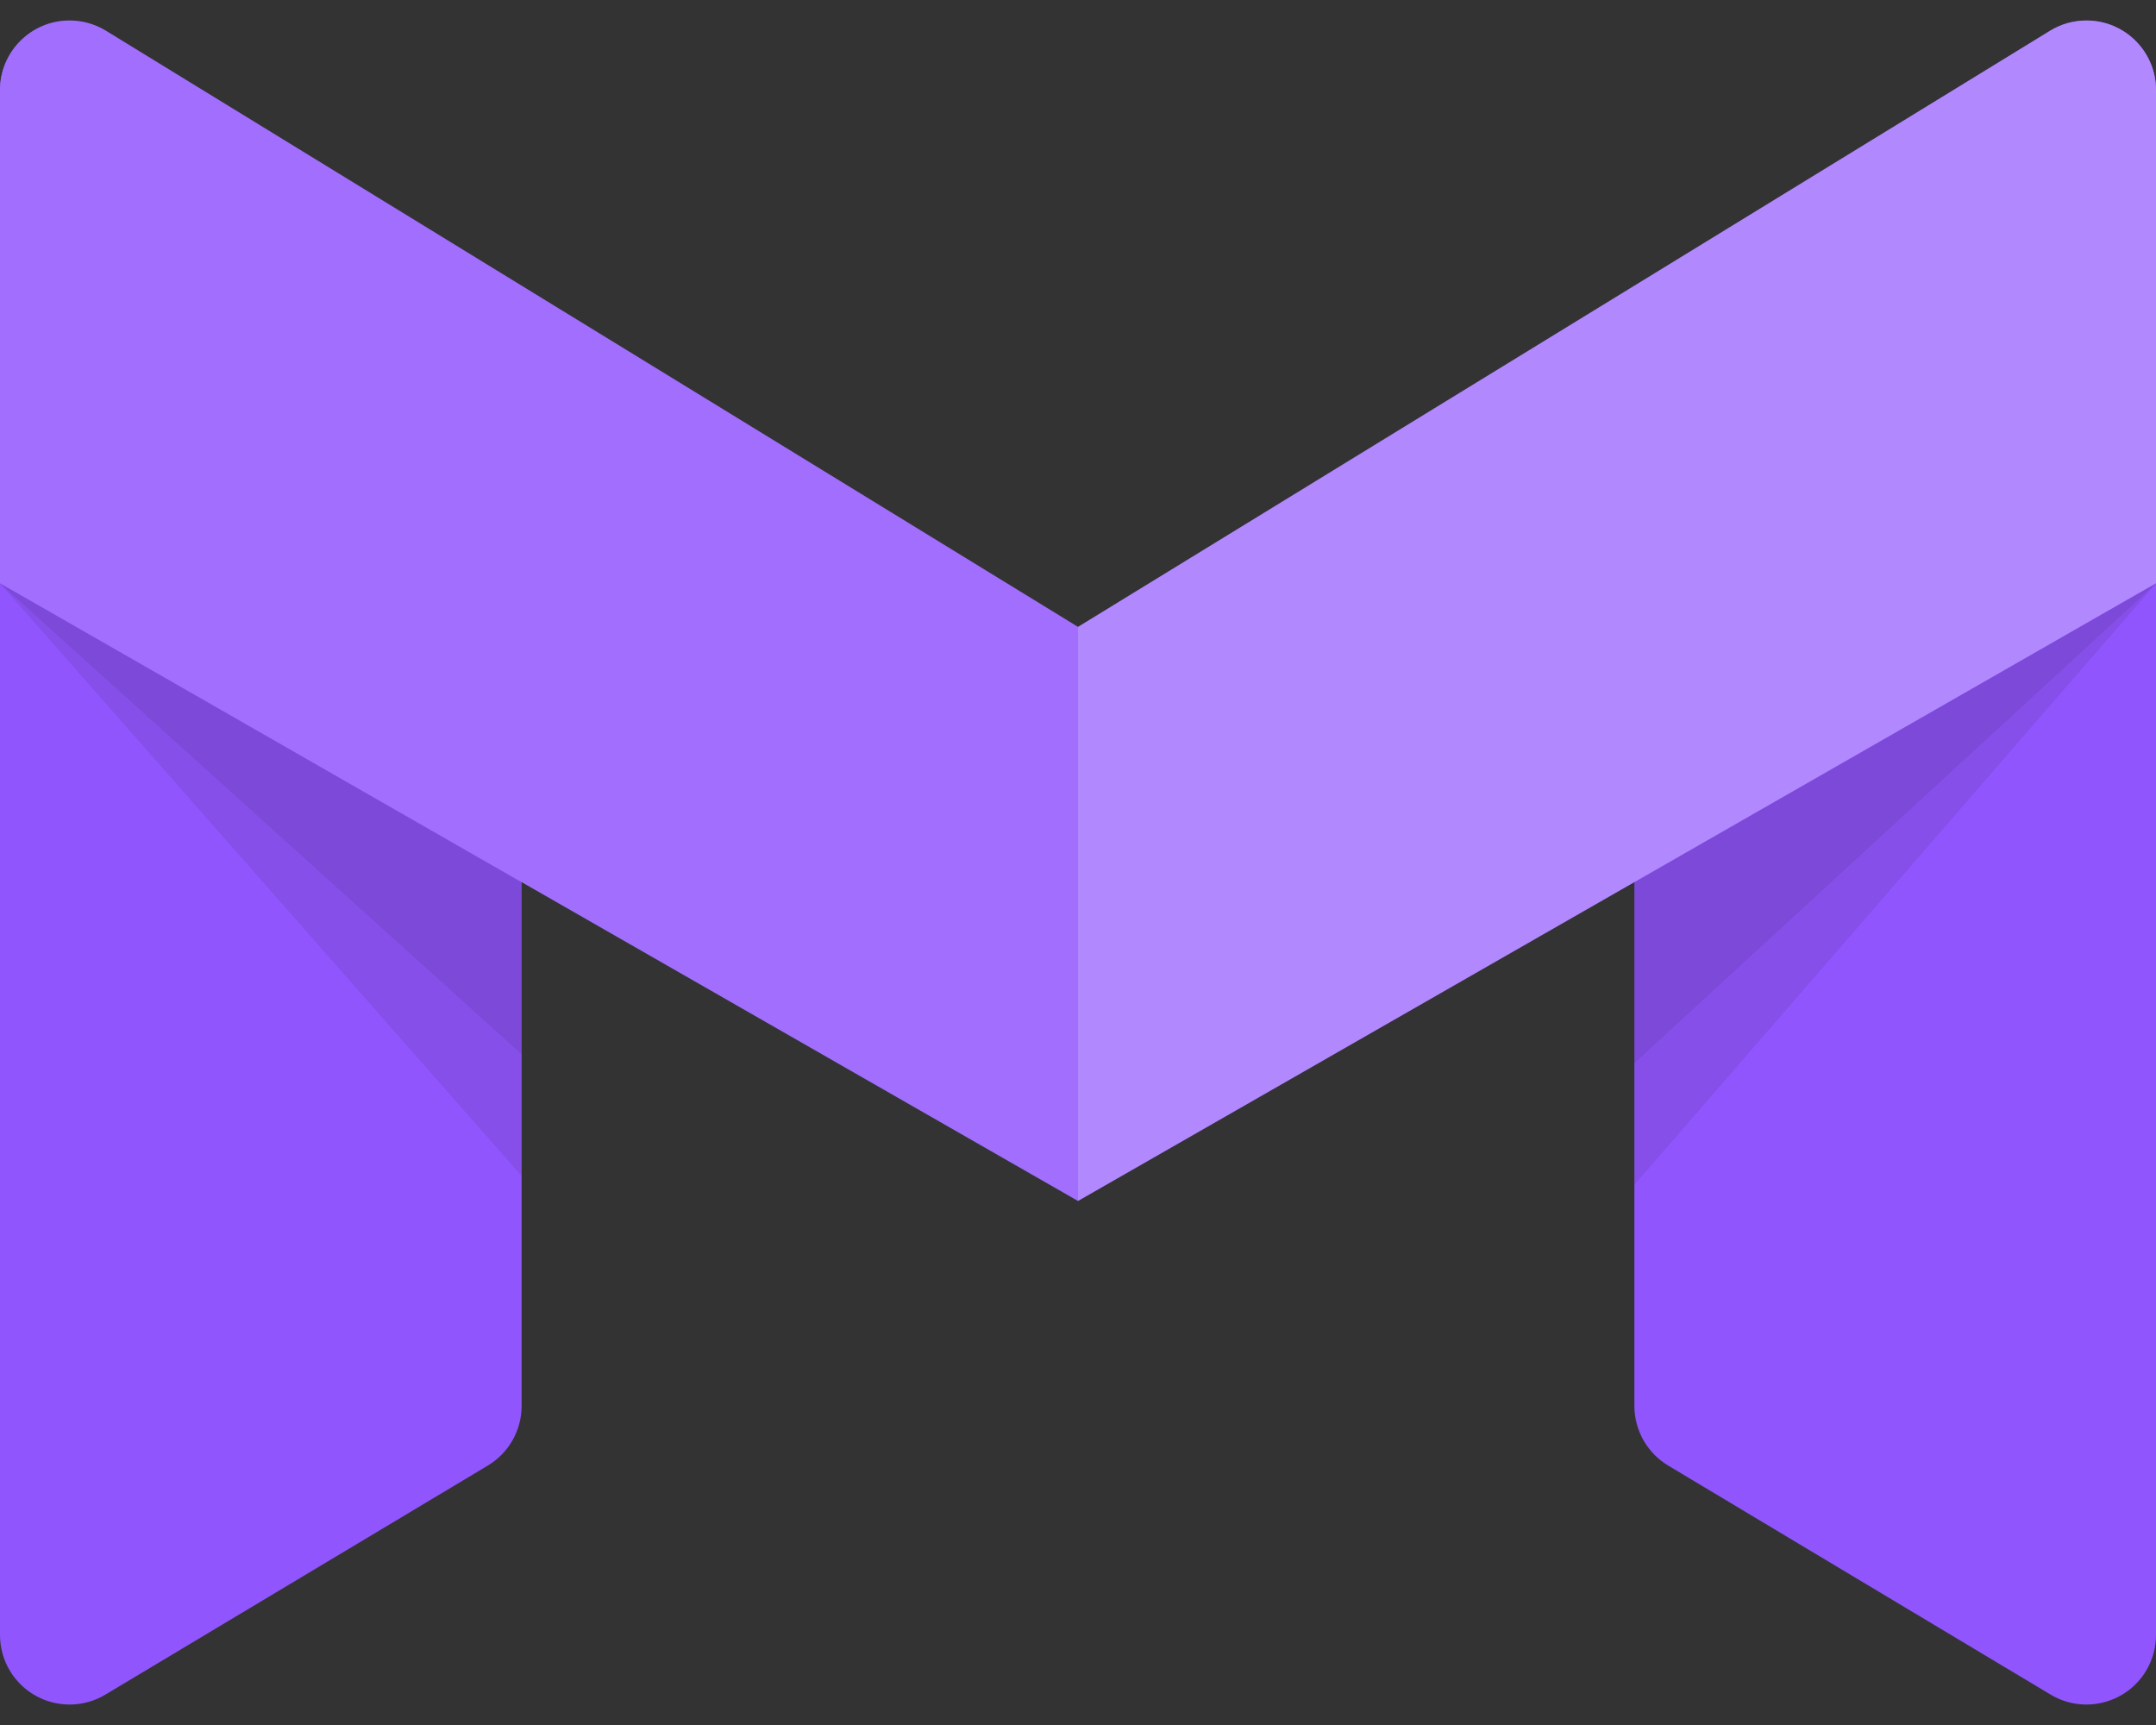 <svg width="30" height="24" viewBox="0 0 30 24" fill="none" xmlns="http://www.w3.org/2000/svg">
<rect x="0" y="0" width="30" height="24" fill="#333333" stroke="none"/>
<path fill-rule="evenodd" clip-rule="evenodd" d="M1.476 0.435L6.799 3.722C7.084 3.898 7.258 4.21 7.258 4.546V19.561C7.258 19.901 7.079 20.216 6.787 20.391L1.465 23.578C1.006 23.852 0.412 23.703 0.137 23.244C0.047 23.094 0 22.922 0 22.747V1.259C0 0.725 0.433 0.291 0.968 0.291C1.147 0.291 1.323 0.341 1.476 0.435Z" fill="#9155FD"/>
<path opacity="0.078" fill-rule="evenodd" clip-rule="evenodd" d="M0 8.117L7.258 12.28V16.362L0 8.117Z" fill="black"/>
<path opacity="0.078" fill-rule="evenodd" clip-rule="evenodd" d="M0 8.117L7.258 12.174V14.668L0 8.117Z" fill="black"/>
<path fill-rule="evenodd" clip-rule="evenodd" d="M28.525 0.432L23.203 3.707C22.916 3.883 22.742 4.196 22.742 4.532V19.561C22.742 19.901 22.921 20.216 23.213 20.391L28.535 23.578C28.994 23.852 29.588 23.703 29.863 23.244C29.953 23.094 30 22.922 30 22.747V1.256C30 0.722 29.567 0.288 29.032 0.288C28.853 0.288 28.678 0.338 28.525 0.432Z" fill="#9155FD"/>
<path opacity="0.078" fill-rule="evenodd" clip-rule="evenodd" d="M30 8.117L22.742 12.271V16.485L30 8.117Z" fill="black"/>
<path opacity="0.078" fill-rule="evenodd" clip-rule="evenodd" d="M30 8.117L22.742 12.171V14.791L30 8.117Z" fill="black"/>
<path fill-rule="evenodd" clip-rule="evenodd" d="M1.473 0.427L15 8.722V16.709L0 8.114V1.253C0 0.718 0.433 0.285 0.968 0.285C1.146 0.285 1.321 0.334 1.473 0.427Z" fill="#9155FD"/>
<path fill-rule="evenodd" clip-rule="evenodd" d="M1.473 0.427L15 8.722V16.709L0 8.114V1.253C0 0.718 0.433 0.285 0.968 0.285C1.146 0.285 1.321 0.334 1.473 0.427Z" fill="white" fill-opacity="0.15"/>
<path fill-rule="evenodd" clip-rule="evenodd" d="M28.527 0.427L15 8.722V16.709L30 8.114V1.253C30 0.718 29.567 0.285 29.032 0.285C28.854 0.285 28.679 0.334 28.527 0.427Z" fill="#9155FD"/>
<path fill-rule="evenodd" clip-rule="evenodd" d="M28.527 0.427L15 8.722V16.709L30 8.114V1.253C30 0.718 29.567 0.285 29.032 0.285C28.854 0.285 28.679 0.334 28.527 0.427Z" fill="white" fill-opacity="0.3"/>
</svg>
